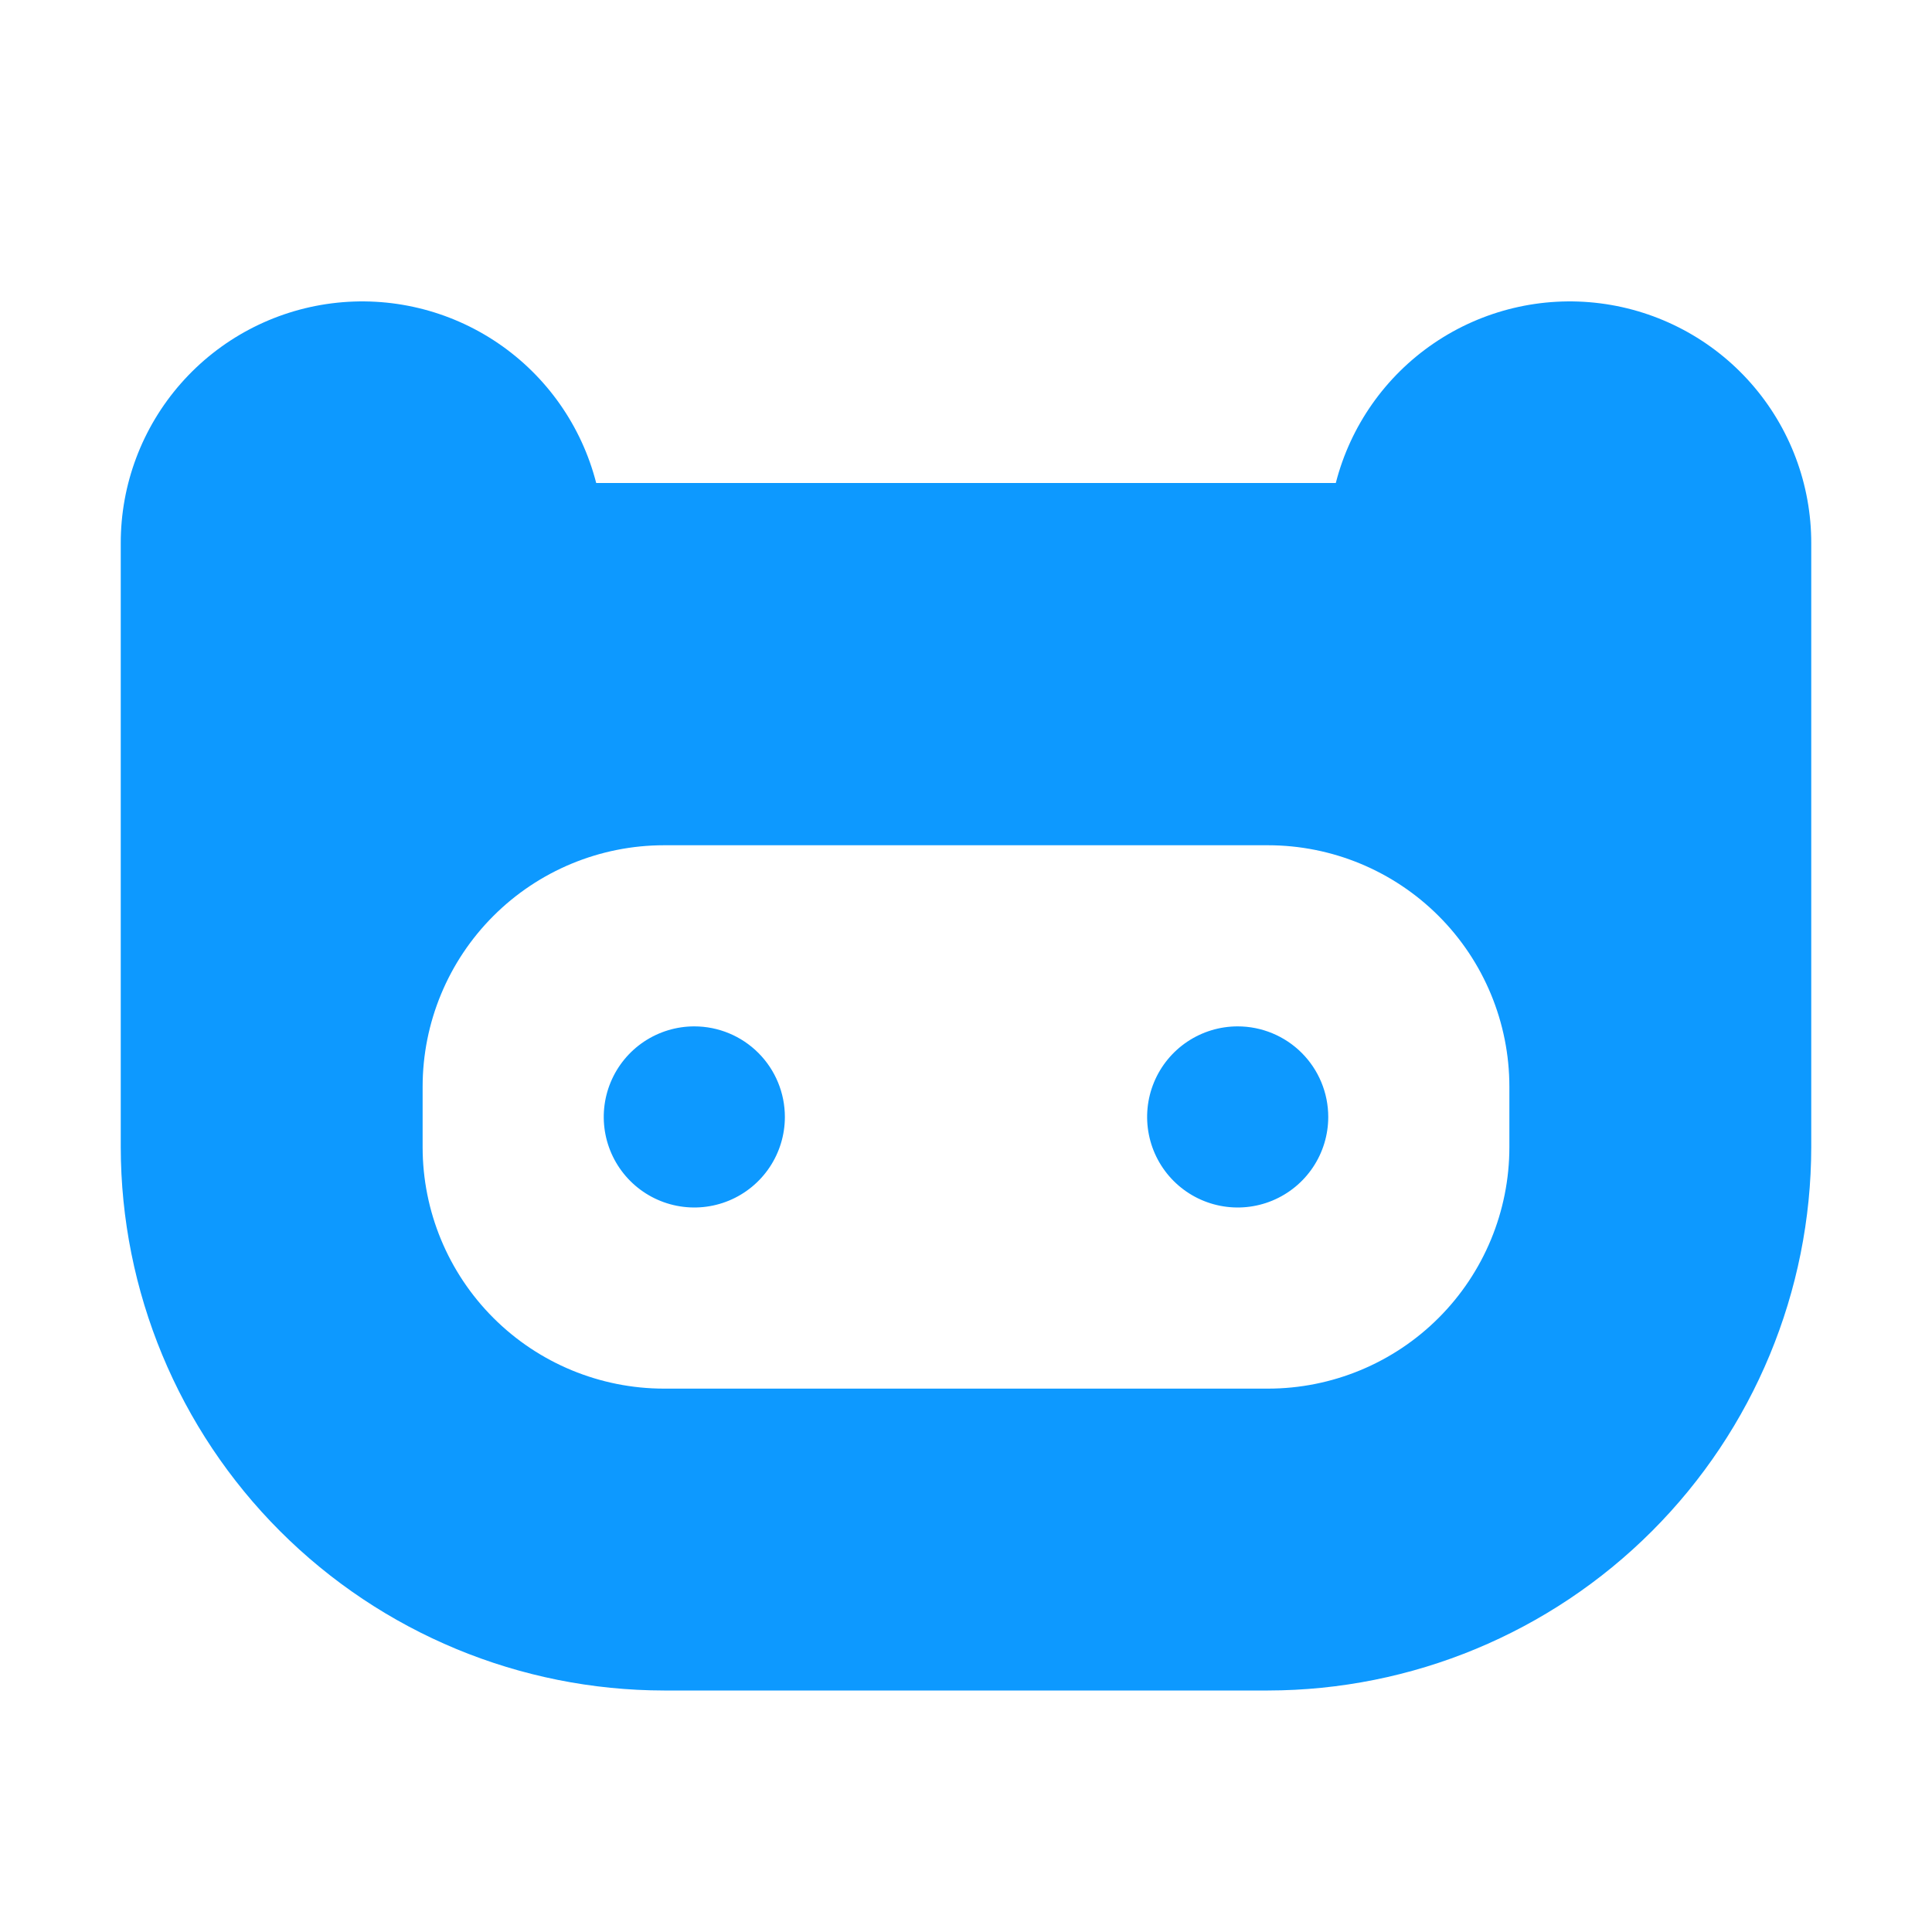 <svg width="196" height="196" viewBox="0 0 196 196" fill="none" xmlns="http://www.w3.org/2000/svg">
<path d="M134.75 113.313C134.75 115.13 134.211 116.906 133.202 118.417C132.192 119.928 130.757 121.105 129.078 121.801C127.4 122.496 125.552 122.678 123.77 122.323C121.988 121.969 120.351 121.094 119.066 119.809C117.781 118.524 116.906 116.887 116.552 115.105C116.197 113.323 116.379 111.475 117.074 109.797C117.77 108.118 118.947 106.683 120.458 105.673C121.969 104.664 123.745 104.125 125.562 104.125C127.999 104.125 130.336 105.093 132.059 106.816C133.782 108.539 134.75 110.876 134.75 113.313ZM70.438 104.125C68.62 104.125 66.844 104.664 65.333 105.673C63.822 106.683 62.645 108.118 61.949 109.797C61.254 111.475 61.072 113.323 61.426 115.105C61.781 116.887 62.656 118.524 63.941 119.809C65.226 121.094 66.863 121.969 68.645 122.323C70.427 122.678 72.275 122.496 73.953 121.801C75.632 121.105 77.067 119.928 78.077 118.417C79.086 116.906 79.625 115.13 79.625 113.313C79.625 110.876 78.657 108.539 76.934 106.816C75.211 105.093 72.874 104.125 70.438 104.125ZM183.75 55.125V116.375C183.734 130.99 177.921 145.002 167.586 155.336C157.252 165.671 143.24 171.484 128.625 171.5H67.375C52.76 171.484 38.748 165.671 28.414 155.336C18.079 145.002 12.266 130.99 12.25 116.375V55.125C12.238 49.153 14.408 43.383 18.351 38.899C22.294 34.414 27.74 31.524 33.664 30.772C39.588 30.02 45.582 31.457 50.521 34.813C55.46 38.17 59.003 43.215 60.484 49H135.516C136.997 43.215 140.54 38.17 145.479 34.813C150.418 31.457 156.412 30.02 162.336 30.772C168.26 31.524 173.706 34.414 177.649 38.899C181.592 43.383 183.762 49.153 183.75 55.125ZM153.125 110.25C153.125 103.752 150.544 97.52 145.949 92.926C141.354 88.331 135.123 85.75 128.625 85.75H67.375C60.877 85.75 54.645 88.331 50.051 92.926C45.456 97.52 42.875 103.752 42.875 110.25V116.375C42.875 122.873 45.456 129.104 50.051 133.699C54.645 138.294 60.877 140.875 67.375 140.875H128.625C135.123 140.875 141.354 138.294 145.949 133.699C150.544 129.104 153.125 122.873 153.125 116.375V110.25Z" fill="#0D99FF"/>
</svg>
